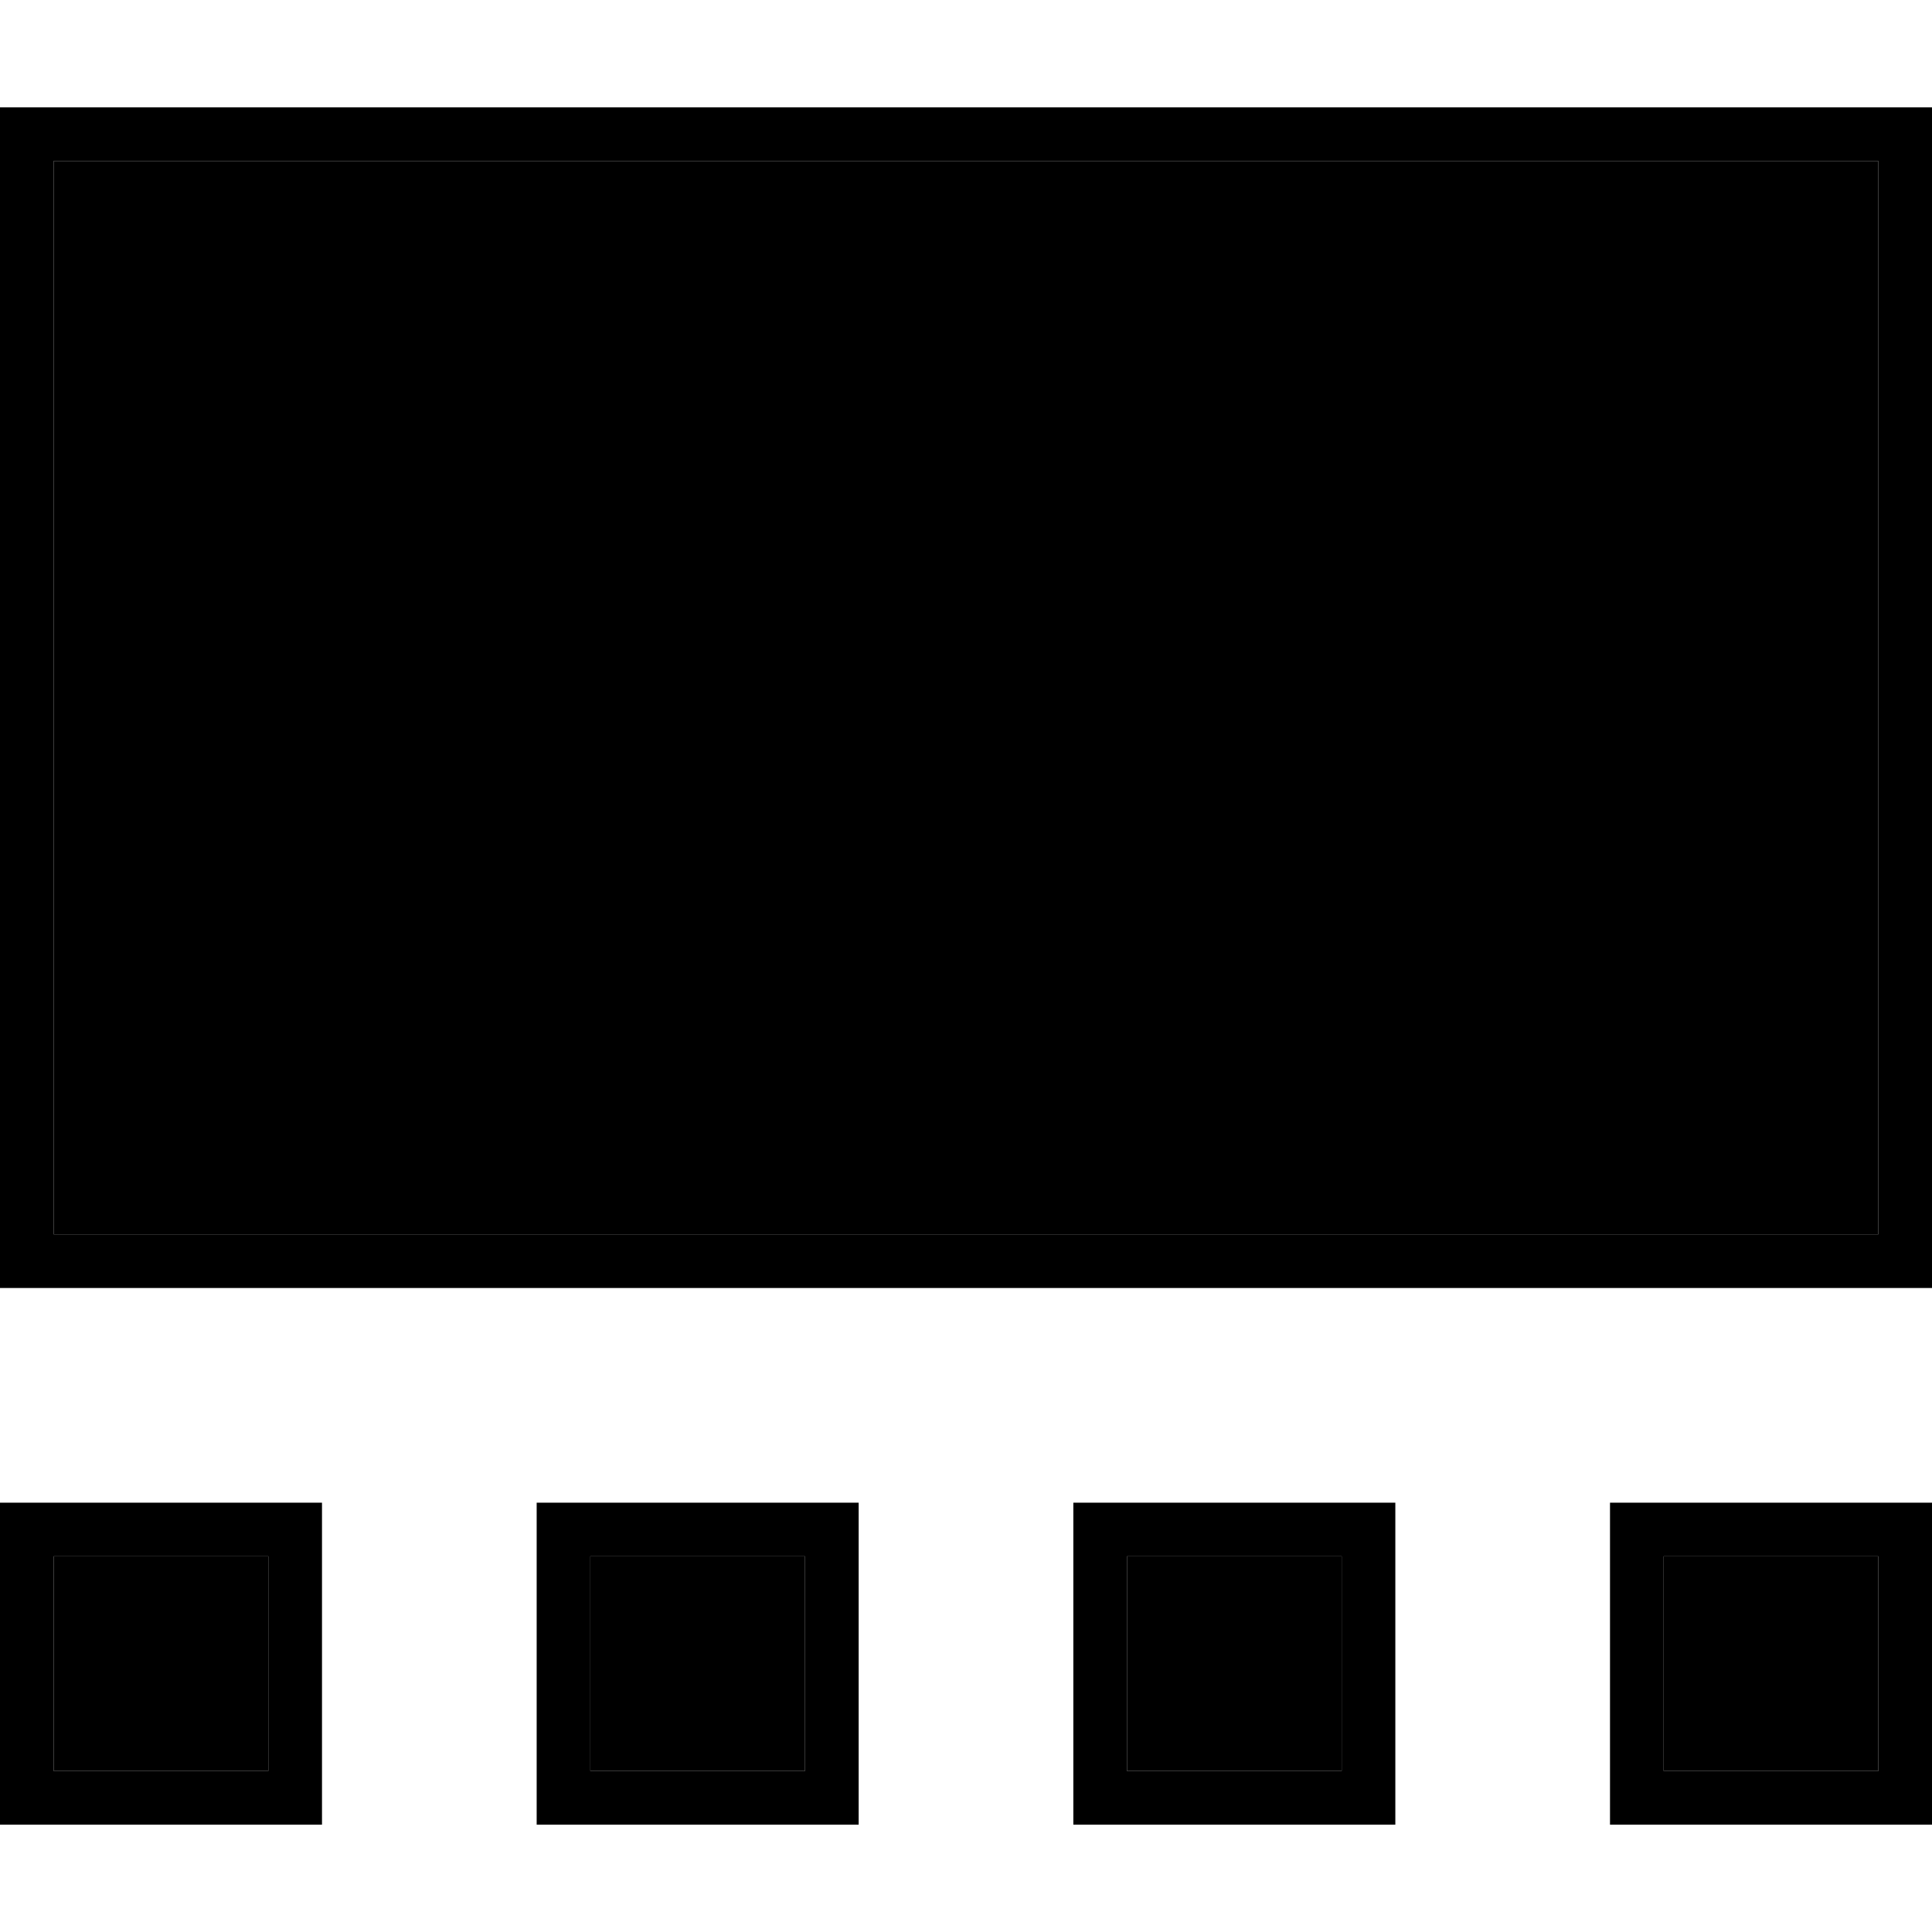 <svg xmlns="http://www.w3.org/2000/svg" width="24" height="24" viewBox="0 0 576 512"><path class="pr-icon-duotone-secondary" d="M16 16l0 320 544 0 0-320L16 16zm0 416l0 64 64 0 0-64-64 0zm160 0l0 64 64 0 0-64-64 0zm160 0l0 64 64 0 0-64-64 0zm160 0l0 64 64 0 0-64-64 0z"/><path class="pr-icon-duotone-primary" d="M560 16l0 320L16 336 16 16l544 0zM16 0L0 0 0 16 0 336l0 16 16 0 544 0 16 0 0-16 0-320 0-16L560 0 16 0zM80 432l0 64-64 0 0-64 64 0zM16 416L0 416l0 16 0 64 0 16 16 0 64 0 16 0 0-16 0-64 0-16-16 0-64 0zm160 16l64 0 0 64-64 0 0-64zm-16-16l0 16 0 64 0 16 16 0 64 0 16 0 0-16 0-64 0-16-16 0-64 0-16 0zm240 16l0 64-64 0 0-64 64 0zm-64-16l-16 0 0 16 0 64 0 16 16 0 64 0 16 0 0-16 0-64 0-16-16 0-64 0zm160 16l64 0 0 64-64 0 0-64zm-16-16l0 16 0 64 0 16 16 0 64 0 16 0 0-16 0-64 0-16-16 0-64 0-16 0z"/></svg>